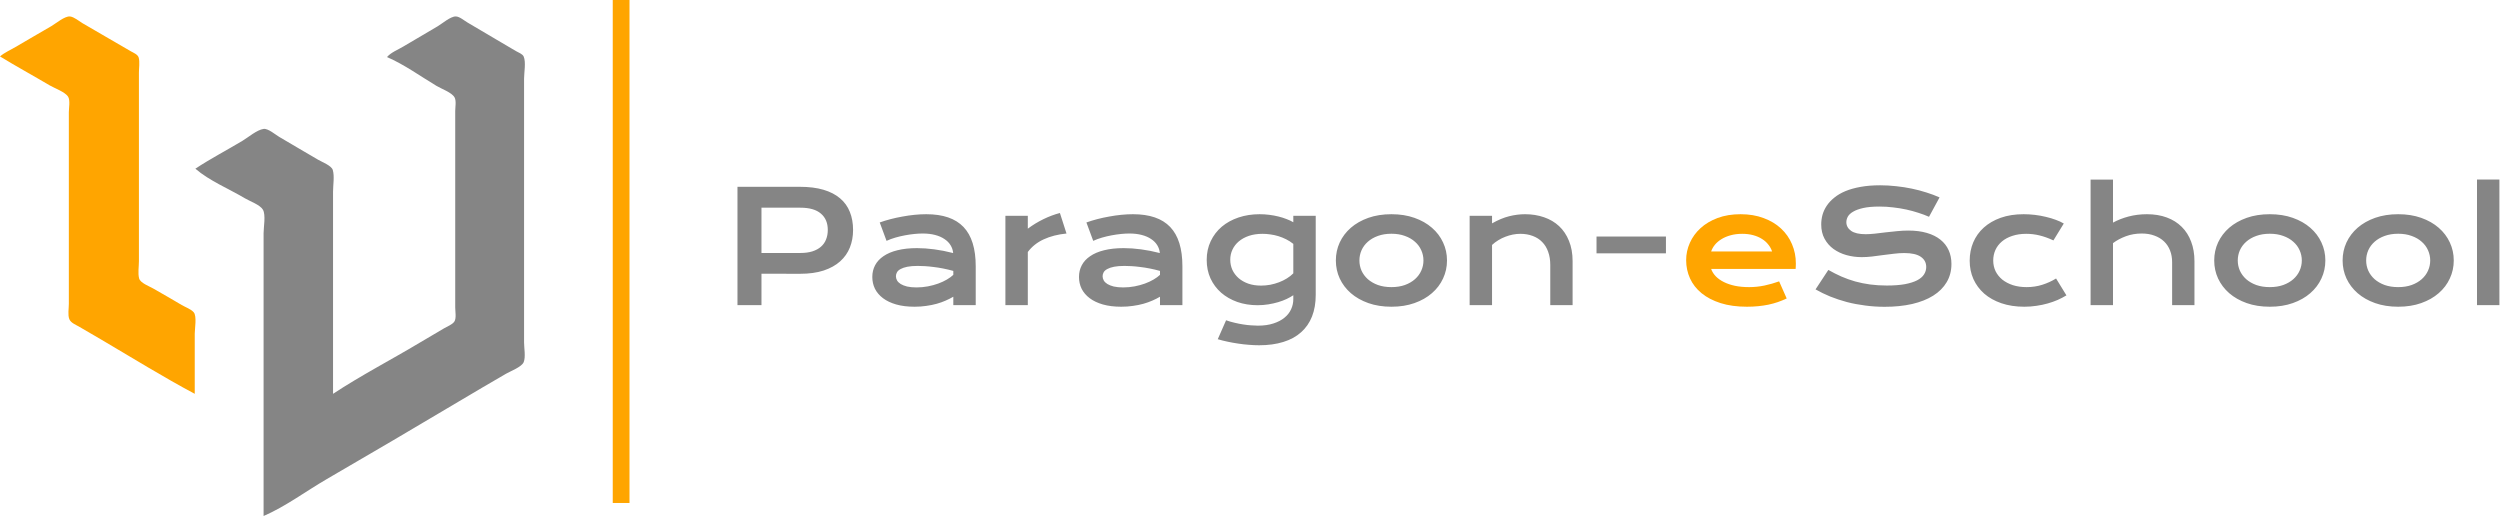 <svg width="4031" height="832" viewBox="0 0 4031 832" fill="none" xmlns="http://www.w3.org/2000/svg">
<path d="M0 91C26.315 107.11 53.457 121.87 80 137.6C87.868 142.27 105.305 148.29 109.972 156.21C113.379 162 111 174.41 111 181V242V434V490C111 497.23 109.062 507.78 111.768 514.56C114.167 520.57 121.8 523.41 127 526.42C139.346 533.59 151.692 540.76 164 547.99C213.7 577.18 263.12 607.92 314 635V538C314 530.1 317.63 509.77 312.4 503.61C307.97 498.39 298.84 495.28 293 491.8C277.78 482.73 262.37 473.97 247 465.15C240.88 461.64 226.25 456.29 224.32 448.96C222.13 440.65 224 429.58 224 421V361V169V117C224 109.62 225.57 100.19 223.68 93.04C222.3 87.8 215.29 85.16 211 82.72C199.29 76.04 187.6 69.27 176 62.4C161.737 53.94 147.262 45.85 133 37.4C127.398 34.08 119.538 27.32 113 26.55C104.63 25.56 90.087 37.85 83 42.01C63.709 53.34 44.221 64.35 25 75.8C16.823 80.67 7.187 84.76 0 91Z" fill="#FFA500"/>
<path d="M624 92C651.64 103.91 678.17 123.11 704 138.6C711.76 143.25 728.52 149.08 732.97 157.1C735.98 162.53 734 172.93 734 179V234V435V496C734 502.13 736.19 513.64 732.4 518.79C728.85 523.6 721.03 526.38 716 529.4C703.06 537.16 689.94 544.64 677 552.4C630.67 580.18 582.09 605.26 537 635V385V309C537 298.51 539.56 284.15 536.57 274.09C534.42 266.9 519.13 261.24 513 257.6C492.05 245.18 470.89 233.12 450 220.6C444.02 217.01 432.18 206.83 425 207.86C414.16 209.42 400.36 221.39 391 227C365.82 242.1 339.48 255.8 315 272C337.43 291.49 369.45 304.55 395 319.8C402.78 324.45 419.41 330.21 423.97 338.19C428.78 346.61 425 366.35 425 376V474V832C460.4 816.74 493.63 791.79 527 772.42C597.88 731.29 668.59 689.73 739 647.8C764.57 632.57 790.26 617.51 816 602.58C823.11 598.45 841.21 591.71 844.4 583.9C847.8 575.55 845 560.99 845 552V476V214V127C845 117.16 848.29 100.25 844.4 91.21C842.55 86.93 835.77 84.63 832 82.4C821.02 75.89 810 69.45 799 62.99C783.98 54.17 769.06 45.17 754 36.42C748.84 33.43 741.1 26.66 735 26.5C726.54 26.28 713.16 37.91 706 42.2C687.41 53.33 668.59 64.07 650 75.2C641.63 80.21 630.36 84.52 624 92Z" fill="#858585"/>
<path d="M988 0V811H1015V0H988Z" fill="#FFA500"/>
<path d="M1189.1 301.204H1289.69C1304.33 301.204 1317.03 302.791 1327.77 305.965C1338.51 309.139 1347.42 313.737 1354.5 319.759C1361.58 325.7 1366.83 332.983 1370.25 341.609C1373.75 350.236 1375.5 359.961 1375.5 370.784C1375.5 380.957 1373.79 390.356 1370.37 398.982C1366.96 407.609 1361.71 415.096 1354.63 421.443C1347.63 427.71 1338.76 432.633 1328.02 436.214C1317.27 439.713 1304.58 441.463 1289.93 441.463L1227.8 441.341V492H1189.1V301.204ZM1290.66 407.894C1297.99 407.894 1304.37 407.039 1309.83 405.33C1315.36 403.54 1319.96 401.058 1323.62 397.884C1327.36 394.629 1330.13 390.722 1331.92 386.165C1333.79 381.526 1334.73 376.399 1334.73 370.784C1334.73 359.472 1331.03 350.683 1323.62 344.417C1316.3 338.069 1305.31 334.896 1290.66 334.896H1227.8V407.894H1290.66ZM1406.51 446.59C1406.51 439.673 1408.01 433.366 1411.02 427.669C1414.03 421.972 1418.55 417.09 1424.57 413.021C1430.6 408.87 1438.08 405.696 1447.03 403.499C1456.07 401.22 1466.57 400.081 1478.53 400.081C1487.4 400.081 1496.72 400.732 1506.48 402.034C1516.33 403.336 1526.46 405.33 1536.88 408.016C1536.47 403.458 1535.09 399.267 1532.73 395.442C1530.37 391.536 1527.07 388.2 1522.84 385.433C1518.69 382.584 1513.64 380.387 1507.7 378.841C1501.84 377.295 1495.17 376.521 1487.68 376.521C1483.61 376.521 1479.14 376.766 1474.26 377.254C1469.37 377.742 1464.33 378.475 1459.12 379.451C1453.91 380.428 1448.74 381.648 1443.62 383.113C1438.57 384.578 1433.85 386.328 1429.46 388.362L1418.47 358.699C1423.92 356.746 1429.74 354.956 1435.93 353.328C1442.19 351.701 1448.58 350.317 1455.09 349.178C1461.6 347.957 1468.11 347.021 1474.62 346.37C1481.13 345.719 1487.44 345.394 1493.54 345.394C1520.48 345.394 1540.5 352.27 1553.6 366.023C1566.7 379.777 1573.25 400.854 1573.25 429.256V492H1537.12V478.45C1533.38 480.647 1529.27 482.723 1524.79 484.676C1520.4 486.629 1515.6 488.338 1510.39 489.803C1505.18 491.268 1499.57 492.407 1493.54 493.221C1487.6 494.116 1481.3 494.563 1474.62 494.563C1463.39 494.563 1453.5 493.343 1444.96 490.901C1436.5 488.46 1429.42 485.083 1423.72 480.77C1418.02 476.456 1413.71 471.411 1410.78 465.633C1407.93 459.773 1406.51 453.426 1406.51 446.59ZM1444.59 445.369C1444.59 447.729 1445.2 450.008 1446.42 452.205C1447.64 454.321 1449.6 456.233 1452.28 457.942C1454.97 459.57 1458.39 460.913 1462.54 461.971C1466.77 462.947 1471.86 463.436 1477.8 463.436C1484.14 463.436 1490.29 462.866 1496.23 461.727C1502.17 460.587 1507.7 459.082 1512.83 457.21C1517.96 455.338 1522.6 453.182 1526.75 450.74C1530.9 448.299 1534.36 445.776 1537.12 443.172V436.824C1531.59 435.278 1526.1 433.976 1520.64 432.918C1515.27 431.86 1510.1 431.046 1505.14 430.477C1500.26 429.826 1495.62 429.378 1491.22 429.134C1486.91 428.89 1483.13 428.768 1479.87 428.768C1473.12 428.768 1467.5 429.215 1463.03 430.11C1458.55 431.006 1454.93 432.226 1452.16 433.772C1449.39 435.237 1447.44 436.987 1446.3 439.021C1445.16 441.056 1444.59 443.172 1444.59 445.369ZM1621.11 347.957H1657.24V368.709C1665.21 362.768 1673.64 357.641 1682.51 353.328C1691.38 349.015 1700.21 345.719 1709 343.44L1719.62 376.521C1705.7 377.905 1693.45 381.038 1682.87 385.921C1672.38 390.722 1663.83 397.518 1657.24 406.307V492H1621.11V347.957ZM1739.76 446.59C1739.76 439.673 1741.26 433.366 1744.28 427.669C1747.29 421.972 1751.8 417.09 1757.83 413.021C1763.85 408.87 1771.33 405.696 1780.29 403.499C1789.32 401.22 1799.82 400.081 1811.78 400.081C1820.65 400.081 1829.97 400.732 1839.73 402.034C1849.58 403.336 1859.71 405.33 1870.13 408.016C1869.72 403.458 1868.34 399.267 1865.98 395.442C1863.62 391.536 1860.32 388.2 1856.09 385.433C1851.94 382.584 1846.9 380.387 1840.96 378.841C1835.1 377.295 1828.42 376.521 1820.94 376.521C1816.87 376.521 1812.39 376.766 1807.51 377.254C1802.62 377.742 1797.58 378.475 1792.37 379.451C1787.16 380.428 1782 381.648 1776.87 383.113C1771.82 384.578 1767.1 386.328 1762.71 388.362L1751.72 358.699C1757.17 356.746 1762.99 354.956 1769.18 353.328C1775.44 351.701 1781.83 350.317 1788.34 349.178C1794.85 347.957 1801.36 347.021 1807.87 346.37C1814.38 345.719 1820.69 345.394 1826.79 345.394C1853.73 345.394 1873.75 352.27 1886.85 366.023C1899.96 379.777 1906.51 400.854 1906.51 429.256V492H1870.37V478.45C1866.63 480.647 1862.52 482.723 1858.04 484.676C1853.65 486.629 1848.85 488.338 1843.64 489.803C1838.43 491.268 1832.82 492.407 1826.79 493.221C1820.85 494.116 1814.55 494.563 1807.87 494.563C1796.64 494.563 1786.76 493.343 1778.21 490.901C1769.75 488.46 1762.67 485.083 1756.97 480.77C1751.27 476.456 1746.96 471.411 1744.03 465.633C1741.18 459.773 1739.76 453.426 1739.76 446.59ZM1777.84 445.369C1777.84 447.729 1778.46 450.008 1779.68 452.205C1780.9 454.321 1782.85 456.233 1785.54 457.942C1788.22 459.57 1791.64 460.913 1795.79 461.971C1800.02 462.947 1805.11 463.436 1811.05 463.436C1817.4 463.436 1823.54 462.866 1829.48 461.727C1835.42 460.587 1840.96 459.082 1846.08 457.21C1851.21 455.338 1855.85 453.182 1860 450.74C1864.15 448.299 1867.61 445.776 1870.37 443.172V436.824C1864.84 435.278 1859.35 433.976 1853.89 432.918C1848.52 431.86 1843.36 431.046 1838.39 430.477C1833.51 429.826 1828.87 429.378 1824.48 429.134C1820.16 428.89 1816.38 428.768 1813.12 428.768C1806.37 428.768 1800.75 429.215 1796.28 430.11C1791.8 431.006 1788.18 432.226 1785.41 433.772C1782.65 435.237 1780.69 436.987 1779.55 439.021C1778.41 441.056 1777.84 443.172 1777.84 445.369ZM1976.94 516.414C1981.5 518.042 1986.14 519.384 1990.86 520.442C1995.58 521.582 2000.13 522.477 2004.53 523.128C2009.01 523.86 2013.28 524.349 2017.35 524.593C2021.42 524.918 2025.04 525.081 2028.21 525.081C2037.81 525.081 2046.16 523.901 2053.24 521.541C2060.4 519.262 2066.34 516.17 2071.06 512.264C2075.86 508.357 2079.44 503.8 2081.8 498.592C2084.16 493.465 2085.34 488.012 2085.34 482.234V476.009C2082.25 478.125 2078.63 480.159 2074.48 482.112C2070.33 484.065 2065.77 485.774 2060.8 487.239C2055.84 488.704 2050.55 489.884 2044.93 490.779C2039.4 491.674 2033.66 492.122 2027.72 492.122C2015.92 492.122 2005.02 490.372 1995.01 486.873C1985 483.292 1976.33 478.328 1969.01 471.98C1961.68 465.551 1955.95 457.861 1951.79 448.909C1947.73 439.957 1945.69 430.029 1945.69 419.124C1945.69 407.975 1947.85 397.884 1952.16 388.851C1956.47 379.736 1962.42 371.964 1969.98 365.535C1977.63 359.106 1986.67 354.142 1997.08 350.643C2007.5 347.143 2018.81 345.394 2031.02 345.394C2036.23 345.394 2041.39 345.719 2046.52 346.37C2051.65 347.021 2056.53 347.916 2061.17 349.056C2065.89 350.195 2070.28 351.578 2074.35 353.206C2078.5 354.752 2082.17 356.461 2085.34 358.333V347.957H2121.47V475.521C2121.47 488.623 2119.48 500.219 2115.49 510.311C2111.5 520.402 2105.64 528.865 2097.91 535.701C2090.26 542.618 2080.74 547.827 2069.35 551.326C2057.96 554.907 2044.89 556.697 2030.16 556.697C2024.87 556.697 2019.38 556.453 2013.68 555.965C2007.99 555.558 2002.25 554.907 1996.47 554.012C1990.78 553.198 1985.12 552.181 1979.5 550.96C1973.97 549.821 1968.64 548.478 1963.51 546.932L1976.94 516.414ZM1983.66 418.758C1983.66 424.536 1984.79 429.988 1987.07 435.115C1989.43 440.161 1992.77 444.596 1997.08 448.421C2001.4 452.164 2006.6 455.135 2012.71 457.332C2018.81 459.448 2025.69 460.506 2033.34 460.506C2038.3 460.506 2043.23 460.058 2048.11 459.163C2053.07 458.187 2057.79 456.844 2062.27 455.135C2066.83 453.426 2071.06 451.351 2074.96 448.909C2078.95 446.468 2082.41 443.742 2085.34 440.73V393.245C2081.68 390.315 2077.81 387.833 2073.74 385.799C2069.67 383.764 2065.52 382.096 2061.29 380.794C2057.06 379.492 2052.79 378.556 2048.47 377.986C2044.16 377.335 2039.97 377.01 2035.9 377.01C2027.6 377.01 2020.19 378.108 2013.68 380.306C2007.26 382.503 2001.8 385.514 1997.33 389.339C1992.93 393.082 1989.56 397.477 1987.2 402.522C1984.84 407.568 1983.66 412.98 1983.66 418.758ZM2153.94 419.979C2153.94 409.643 2156.02 399.959 2160.17 390.926C2164.4 381.893 2170.38 373.999 2178.11 367.244C2185.93 360.49 2195.33 355.159 2206.31 351.253C2217.38 347.347 2229.79 345.394 2243.54 345.394C2257.3 345.394 2269.67 347.347 2280.65 351.253C2291.72 355.159 2301.12 360.49 2308.85 367.244C2316.66 373.999 2322.64 381.893 2326.79 390.926C2331.03 399.959 2333.14 409.643 2333.14 419.979C2333.14 430.314 2331.03 439.998 2326.79 449.031C2322.64 458.064 2316.66 465.958 2308.85 472.713C2301.12 479.467 2291.72 484.798 2280.65 488.704C2269.67 492.61 2257.3 494.563 2243.54 494.563C2229.79 494.563 2217.38 492.61 2206.31 488.704C2195.33 484.798 2185.93 479.467 2178.11 472.713C2170.38 465.958 2164.4 458.064 2160.17 449.031C2156.02 439.998 2153.94 430.314 2153.94 419.979ZM2191.91 419.979C2191.91 425.757 2193.05 431.25 2195.33 436.458C2197.69 441.585 2201.06 446.142 2205.46 450.13C2209.93 454.036 2215.34 457.169 2221.69 459.529C2228.12 461.808 2235.4 462.947 2243.54 462.947C2251.68 462.947 2258.92 461.808 2265.27 459.529C2271.7 457.169 2277.11 454.036 2281.51 450.13C2285.98 446.142 2289.36 441.585 2291.64 436.458C2294 431.25 2295.18 425.757 2295.18 419.979C2295.18 414.201 2294 408.707 2291.64 403.499C2289.36 398.291 2285.98 393.733 2281.51 389.827C2277.11 385.84 2271.7 382.706 2265.27 380.428C2258.92 378.068 2251.68 376.888 2243.54 376.888C2235.4 376.888 2228.12 378.068 2221.69 380.428C2215.34 382.706 2209.93 385.84 2205.46 389.827C2201.06 393.733 2197.69 398.291 2195.33 403.499C2193.05 408.707 2191.91 414.201 2191.91 419.979ZM2369.64 347.957H2405.77V360.164C2415.38 354.712 2424.53 350.887 2433.24 348.689C2442.03 346.492 2450.61 345.394 2459 345.394C2469.98 345.394 2480.16 347.021 2489.51 350.276C2498.87 353.45 2506.97 358.211 2513.81 364.559C2520.64 370.906 2525.97 378.841 2529.8 388.362C2533.7 397.802 2535.66 408.748 2535.66 421.199V492H2499.65V427.059C2499.65 419.165 2498.51 412.125 2496.23 405.94C2494.03 399.674 2490.82 394.425 2486.58 390.193C2482.43 385.88 2477.35 382.625 2471.33 380.428C2465.39 378.149 2458.71 377.01 2451.31 377.01C2447.4 377.01 2443.37 377.417 2439.22 378.23C2435.15 379.044 2431.12 380.224 2427.14 381.771C2423.23 383.235 2419.45 385.107 2415.78 387.386C2412.12 389.583 2408.79 392.106 2405.77 394.954V492H2369.64V347.957ZM2574.23 381.404H2686.17V408.504H2574.23V381.404ZM2948.01 435.237C2954.93 439.144 2961.93 442.684 2969.01 445.857C2976.17 448.95 2983.57 451.595 2991.22 453.792C2998.87 455.908 3006.89 457.535 3015.27 458.675C3023.74 459.814 3032.73 460.384 3042.25 460.384C3053.72 460.384 3063.49 459.651 3071.55 458.187C3079.6 456.64 3086.15 454.565 3091.2 451.961C3096.33 449.275 3100.03 446.102 3102.31 442.439C3104.67 438.777 3105.85 434.79 3105.85 430.477C3105.85 423.559 3102.96 418.107 3097.18 414.119C3091.4 410.05 3082.49 408.016 3070.45 408.016C3065.16 408.016 3059.58 408.382 3053.72 409.114C3047.86 409.765 3041.92 410.498 3035.9 411.312C3029.96 412.125 3024.06 412.898 3018.2 413.631C3012.42 414.282 3006.97 414.607 3001.84 414.607C2993.3 414.607 2985.08 413.509 2977.19 411.312C2969.37 409.114 2962.42 405.818 2956.31 401.424C2950.29 397.029 2945.49 391.536 2941.91 384.944C2938.33 378.353 2936.54 370.662 2936.54 361.873C2936.54 356.665 2937.23 351.497 2938.61 346.37C2940.08 341.243 2942.35 336.36 2945.45 331.722C2948.62 327.002 2952.69 322.648 2957.65 318.66C2962.62 314.591 2968.6 311.092 2975.6 308.162C2982.68 305.232 2990.82 302.954 3000.01 301.326C3009.29 299.617 3019.83 298.763 3031.63 298.763C3040.17 298.763 3048.76 299.251 3057.39 300.228C3066.01 301.123 3074.39 302.425 3082.53 304.134C3090.75 305.843 3098.65 307.918 3106.21 310.359C3113.78 312.719 3120.82 315.364 3127.33 318.294L3110.36 349.544C3104.99 347.184 3099.22 345.027 3093.03 343.074C3086.85 341.04 3080.38 339.29 3073.62 337.825C3066.87 336.36 3059.87 335.221 3052.62 334.407C3045.46 333.512 3038.14 333.064 3030.65 333.064C3019.99 333.064 3011.2 333.838 3004.29 335.384C2997.45 336.93 2992 338.924 2987.93 341.365C2983.86 343.725 2981.01 346.411 2979.38 349.422C2977.84 352.352 2977.06 355.281 2977.06 358.211C2977.06 363.908 2979.63 368.587 2984.75 372.249C2989.88 375.83 2997.69 377.62 3008.19 377.62C3012.42 377.62 3017.27 377.335 3022.72 376.766C3028.25 376.115 3034.03 375.423 3040.05 374.69C3046.16 373.958 3052.34 373.307 3058.61 372.737C3064.95 372.086 3071.1 371.761 3077.04 371.761C3088.27 371.761 3098.2 373.022 3106.82 375.545C3115.53 378.068 3122.82 381.689 3128.67 386.409C3134.53 391.048 3138.97 396.704 3141.98 403.377C3144.99 409.969 3146.5 417.374 3146.5 425.594C3146.5 436.58 3143.93 446.386 3138.81 455.013C3133.76 463.558 3126.52 470.8 3117.08 476.741C3107.72 482.601 3096.41 487.076 3083.14 490.169C3069.88 493.18 3055.11 494.686 3038.83 494.686C3028.09 494.686 3017.59 493.994 3007.34 492.61C2997.08 491.308 2987.24 489.437 2977.8 486.995C2968.44 484.472 2959.49 481.502 2950.94 478.084C2942.48 474.585 2934.62 470.76 2927.38 466.609L2948.01 435.237ZM3175.92 420.345C3175.92 409.765 3177.83 399.918 3181.65 390.804C3185.56 381.608 3191.22 373.673 3198.62 367C3206.11 360.245 3215.22 354.956 3225.96 351.131C3236.79 347.306 3249.12 345.394 3262.95 345.394C3268.97 345.394 3275.04 345.76 3281.14 346.492C3287.24 347.225 3293.1 348.283 3298.72 349.666C3304.42 350.968 3309.75 352.555 3314.71 354.427C3319.67 356.217 3323.99 358.211 3327.65 360.408L3310.93 387.63C3303.03 383.968 3295.54 381.282 3288.46 379.573C3281.47 377.864 3274.35 377.01 3267.1 377.01C3258.8 377.01 3251.36 378.108 3244.76 380.306C3238.17 382.422 3232.56 385.433 3227.92 389.339C3223.36 393.164 3219.86 397.721 3217.42 403.011C3215.06 408.219 3213.88 413.916 3213.88 420.101C3213.88 426.285 3215.14 432.023 3217.66 437.312C3220.27 442.521 3223.89 447.037 3228.53 450.862C3233.25 454.606 3238.9 457.576 3245.5 459.773C3252.17 461.889 3259.57 462.947 3267.71 462.947C3276.66 462.947 3285.09 461.686 3292.98 459.163C3300.96 456.64 3308.36 453.263 3315.2 449.031L3331.92 476.253C3327.61 478.857 3322.93 481.299 3317.88 483.577C3312.84 485.774 3307.43 487.687 3301.65 489.314C3295.95 490.942 3289.93 492.203 3283.58 493.099C3277.32 494.075 3270.81 494.563 3264.05 494.563C3250.3 494.563 3237.97 492.692 3227.06 488.948C3216.16 485.205 3206.92 480.037 3199.35 473.445C3191.79 466.772 3185.97 458.919 3181.9 449.886C3177.91 440.853 3175.92 431.006 3175.92 420.345ZM3370.86 289.607H3407V358.943C3414.56 354.793 3422.99 351.497 3432.26 349.056C3441.62 346.614 3451.43 345.394 3461.68 345.394C3473.56 345.394 3484.22 347.143 3493.67 350.643C3503.19 354.142 3511.24 359.188 3517.83 365.779C3524.43 372.29 3529.47 380.224 3532.97 389.583C3536.55 398.942 3538.34 409.48 3538.34 421.199V492H3502.33V422.664C3502.33 415.828 3501.23 409.603 3499.04 403.987C3496.84 398.291 3493.62 393.408 3489.39 389.339C3485.16 385.27 3479.99 382.137 3473.89 379.939C3467.87 377.661 3461.03 376.521 3453.38 376.521C3444.19 376.521 3435.64 377.986 3427.75 380.916C3419.85 383.846 3412.94 387.549 3407 392.024V492H3370.86V289.607ZM3570.2 419.979C3570.2 409.643 3572.28 399.959 3576.43 390.926C3580.66 381.893 3586.64 373.999 3594.37 367.244C3602.19 360.49 3611.58 355.159 3622.57 351.253C3633.64 347.347 3646.05 345.394 3659.8 345.394C3673.56 345.394 3685.93 347.347 3696.91 351.253C3707.98 355.159 3717.38 360.49 3725.11 367.244C3732.92 373.999 3738.9 381.893 3743.05 390.926C3747.29 399.959 3749.4 409.643 3749.4 419.979C3749.4 430.314 3747.29 439.998 3743.05 449.031C3738.9 458.064 3732.92 465.958 3725.11 472.713C3717.38 479.467 3707.98 484.798 3696.91 488.704C3685.93 492.61 3673.56 494.563 3659.8 494.563C3646.05 494.563 3633.64 492.61 3622.57 488.704C3611.58 484.798 3602.19 479.467 3594.37 472.713C3586.64 465.958 3580.66 458.064 3576.43 449.031C3572.28 439.998 3570.2 430.314 3570.2 419.979ZM3608.17 419.979C3608.17 425.757 3609.31 431.25 3611.58 436.458C3613.94 441.585 3617.32 446.142 3621.72 450.13C3626.19 454.036 3631.6 457.169 3637.95 459.529C3644.38 461.808 3651.66 462.947 3659.8 462.947C3667.94 462.947 3675.18 461.808 3681.53 459.529C3687.96 457.169 3693.37 454.036 3697.77 450.13C3702.24 446.142 3705.62 441.585 3707.9 436.458C3710.26 431.25 3711.44 425.757 3711.44 419.979C3711.44 414.201 3710.26 408.707 3707.9 403.499C3705.62 398.291 3702.24 393.733 3697.77 389.827C3693.37 385.84 3687.96 382.706 3681.53 380.428C3675.18 378.068 3667.94 376.888 3659.8 376.888C3651.66 376.888 3644.38 378.068 3637.95 380.428C3631.6 382.706 3626.19 385.84 3621.72 389.827C3617.32 393.733 3613.94 398.291 3611.58 403.499C3609.31 408.707 3608.17 414.201 3608.17 419.979ZM3777.23 419.979C3777.23 409.643 3779.31 399.959 3783.46 390.926C3787.69 381.893 3793.67 373.999 3801.4 367.244C3809.22 360.49 3818.62 355.159 3829.6 351.253C3840.67 347.347 3853.08 345.394 3866.83 345.394C3880.59 345.394 3892.96 347.347 3903.94 351.253C3915.01 355.159 3924.41 360.49 3932.14 367.244C3939.95 373.999 3945.94 381.893 3950.09 390.926C3954.32 399.959 3956.43 409.643 3956.43 419.979C3956.43 430.314 3954.32 439.998 3950.09 449.031C3945.94 458.064 3939.95 465.958 3932.14 472.713C3924.41 479.467 3915.01 484.798 3903.94 488.704C3892.96 492.61 3880.59 494.563 3866.83 494.563C3853.08 494.563 3840.67 492.61 3829.6 488.704C3818.62 484.798 3809.22 479.467 3801.4 472.713C3793.67 465.958 3787.69 458.064 3783.46 449.031C3779.31 439.998 3777.23 430.314 3777.23 419.979ZM3815.2 419.979C3815.2 425.757 3816.34 431.25 3818.62 436.458C3820.98 441.585 3824.35 446.142 3828.75 450.13C3833.22 454.036 3838.64 457.169 3844.98 459.529C3851.41 461.808 3858.7 462.947 3866.83 462.947C3874.97 462.947 3882.21 461.808 3888.56 459.529C3894.99 457.169 3900.4 454.036 3904.8 450.13C3909.27 446.142 3912.65 441.585 3914.93 436.458C3917.29 431.25 3918.47 425.757 3918.47 419.979C3918.47 414.201 3917.29 408.707 3914.93 403.499C3912.65 398.291 3909.27 393.733 3904.8 389.827C3900.4 385.84 3894.99 382.706 3888.56 380.428C3882.21 378.068 3874.97 376.888 3866.83 376.888C3858.7 376.888 3851.41 378.068 3844.98 380.428C3838.64 382.706 3833.22 385.84 3828.75 389.827C3824.35 393.733 3820.98 398.291 3818.62 403.499C3816.34 408.707 3815.2 414.201 3815.2 419.979ZM3993.91 289.485H4030.04V492H3993.91V289.485Z" fill="#858585"/>
<path d="M2718.76 419.49C2718.76 409.725 2720.76 400.407 2724.74 391.536C2728.73 382.584 2734.47 374.69 2741.96 367.854C2749.44 361.019 2758.6 355.566 2769.42 351.497C2780.33 347.428 2792.7 345.394 2806.53 345.394C2820.28 345.394 2832.65 347.469 2843.64 351.619C2854.71 355.688 2864.07 361.303 2871.72 368.465C2879.45 375.626 2885.35 384.049 2889.42 393.733C2893.57 403.418 2895.64 413.794 2895.64 424.861C2895.64 426.245 2895.6 427.75 2895.52 429.378C2895.52 430.924 2895.44 432.348 2895.28 433.65H2759.05C2760.59 437.964 2763.07 441.91 2766.49 445.491C2769.99 449.072 2774.35 452.164 2779.55 454.769C2784.76 457.373 2790.78 459.407 2797.62 460.872C2804.46 462.256 2812.02 462.947 2820.33 462.947C2828.63 462.947 2836.89 462.093 2845.11 460.384C2853.32 458.593 2861.18 456.355 2868.67 453.67L2880.87 481.258C2876.15 483.455 2871.35 485.408 2866.47 487.117C2861.67 488.745 2856.62 490.128 2851.33 491.268C2846.12 492.326 2840.63 493.139 2834.85 493.709C2829.15 494.279 2823.13 494.563 2816.79 494.563C2800.59 494.563 2786.39 492.61 2774.18 488.704C2761.98 484.798 2751.76 479.467 2743.54 472.713C2735.32 465.958 2729.14 458.024 2724.99 448.909C2720.84 439.795 2718.76 429.988 2718.76 419.49ZM2857.31 405.452C2856.01 401.465 2853.98 397.762 2851.21 394.344C2848.52 390.844 2845.15 387.833 2841.08 385.311C2837.01 382.706 2832.29 380.672 2826.92 379.207C2821.55 377.742 2815.65 377.01 2809.22 377.01C2802.38 377.01 2796.16 377.783 2790.54 379.329C2784.92 380.875 2780 382.951 2775.77 385.555C2771.54 388.159 2768 391.17 2765.15 394.588C2762.38 398.006 2760.35 401.627 2759.05 405.452H2857.31Z" fill="#FFA500"/>
</svg>
